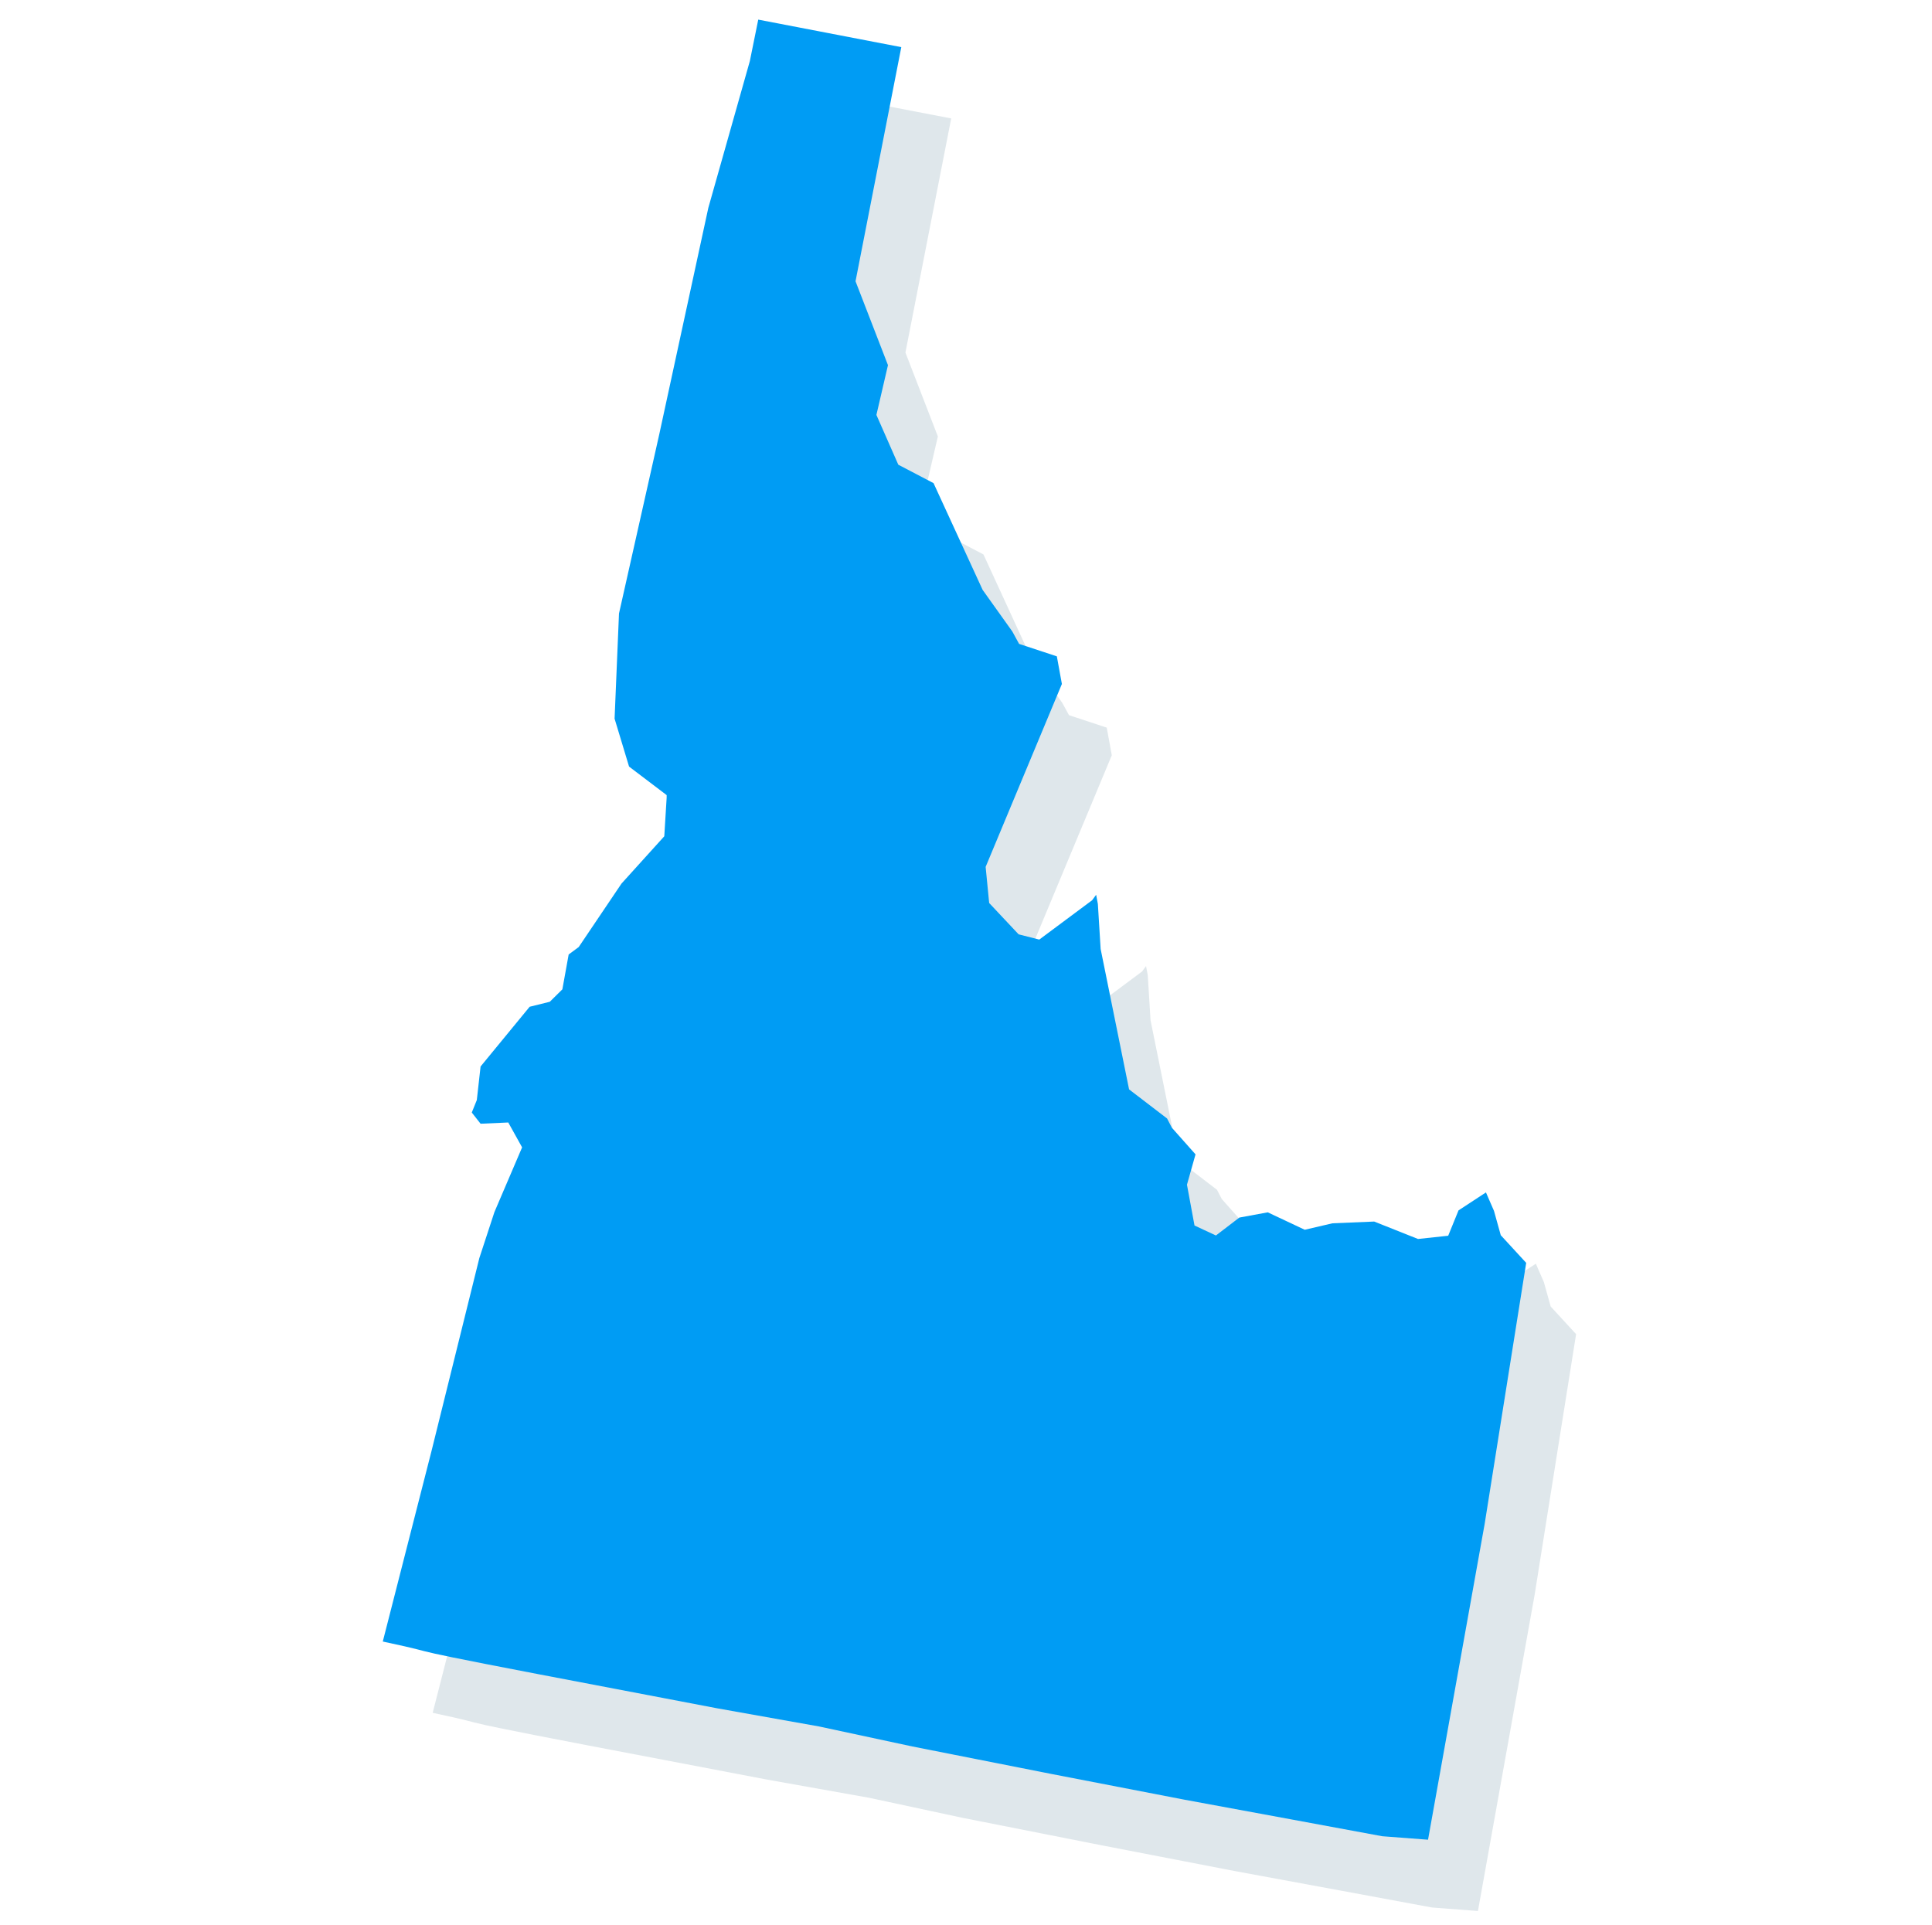 <?xml version="1.0" encoding="UTF-8" standalone="no"?>
<!DOCTYPE svg PUBLIC "-//W3C//DTD SVG 1.1//EN" "http://www.w3.org/Graphics/SVG/1.1/DTD/svg11.dtd">
<svg width="100%" height="100%" viewBox="0 0 271 270" version="1.1" xmlns="http://www.w3.org/2000/svg" xmlns:xlink="http://www.w3.org/1999/xlink" xml:space="preserve" xmlns:serif="http://www.serif.com/" style="fill-rule:evenodd;clip-rule:evenodd;stroke-linejoin:round;stroke-miterlimit:2;">
    <g id="ID" transform="matrix(1,0,0,1,15,0)">
        <g id="Idaho" transform="matrix(1.544,0,0,1.527,-173.523,-19.706)">
            <path d="M163.119,174.598C140.509,170.255 148.972,171.751 141.979,170.247L146.406,152.745L150.75,135.026L152.121,130.797L154.636,124.853L153.379,122.567L150.864,122.681L150.064,121.652L150.521,120.509L150.864,117.423L155.322,111.936L157.151,111.478L158.294,110.335L158.866,107.134L159.78,106.449L163.667,100.619L167.553,96.275L167.782,92.503L164.353,89.873L163.038,85.473L163.438,75.813L167.096,59.352L171.554,38.548L175.327,25.059L176.089,21.256L189.085,23.784L184.927,45.292L187.874,52.997L186.824,57.569L188.813,62.142L192.014,63.835L196.474,73.641L199.169,77.46L199.787,78.603L203.216,79.746L203.674,82.285L196.747,99.086L197.068,102.404L199.743,105.283L201.62,105.765L206.422,102.151L206.786,101.65L206.943,102.496L207.195,106.631L209.778,119.526L213.232,122.201L213.665,123.048L215.815,125.495L215.037,128.282L215.723,132.032L217.668,132.947L219.794,131.302L222.377,130.821L225.738,132.421L228.253,131.828L232.047,131.667L236.026,133.268L238.769,132.971L239.708,130.641L242.199,128.992L242.929,130.685L243.546,132.923L245.855,135.462L242.082,159.443L236.938,188.452L232.779,188.133L224.595,186.601L214.788,184.772L202.625,182.393L190.097,179.889L181.614,178.049L172.355,176.381L163.119,174.598Z" style="fill:rgb(46,98,126);fill-opacity:0.15;fill-rule:nonzero;"/>
        </g>
        <g id="Idaho1" serif:id="Idaho" transform="matrix(1.544,0,0,1.527,-180.523,-29.706)">
            <path d="M163.119,174.598C140.509,170.255 148.972,171.751 141.979,170.247L146.406,152.745L150.75,135.026L152.121,130.797L154.636,124.853L153.379,122.567L150.864,122.681L150.064,121.652L150.521,120.509L150.864,117.423L155.322,111.936L157.151,111.478L158.294,110.335L158.866,107.134L159.78,106.449L163.667,100.619L167.553,96.275L167.782,92.503L164.353,89.873L163.038,85.473L163.438,75.813L167.096,59.352L171.554,38.548L175.327,25.059L176.089,21.256L189.085,23.784L184.927,45.292L187.874,52.997L186.824,57.569L188.813,62.142L192.014,63.835L196.474,73.641L199.169,77.46L199.787,78.603L203.216,79.746L203.674,82.285L196.747,99.086L197.068,102.404L199.743,105.283L201.62,105.765L206.422,102.151L206.786,101.65L206.943,102.496L207.195,106.631L209.778,119.526L213.232,122.201L213.665,123.048L215.815,125.495L215.037,128.282L215.723,132.032L217.668,132.947L219.794,131.302L222.377,130.821L225.738,132.421L228.253,131.828L232.047,131.667L236.026,133.268L238.769,132.971L239.708,130.641L242.199,128.992L242.929,130.685L243.546,132.923L245.855,135.462L242.082,159.443L236.938,188.452L232.779,188.133L224.595,186.601L214.788,184.772L202.625,182.393L190.097,179.889L181.614,178.049L172.355,176.381L163.119,174.598Z" style="fill:rgb(0,156,244);fill-rule:nonzero;"/>
        </g>
    </g>
</svg>
